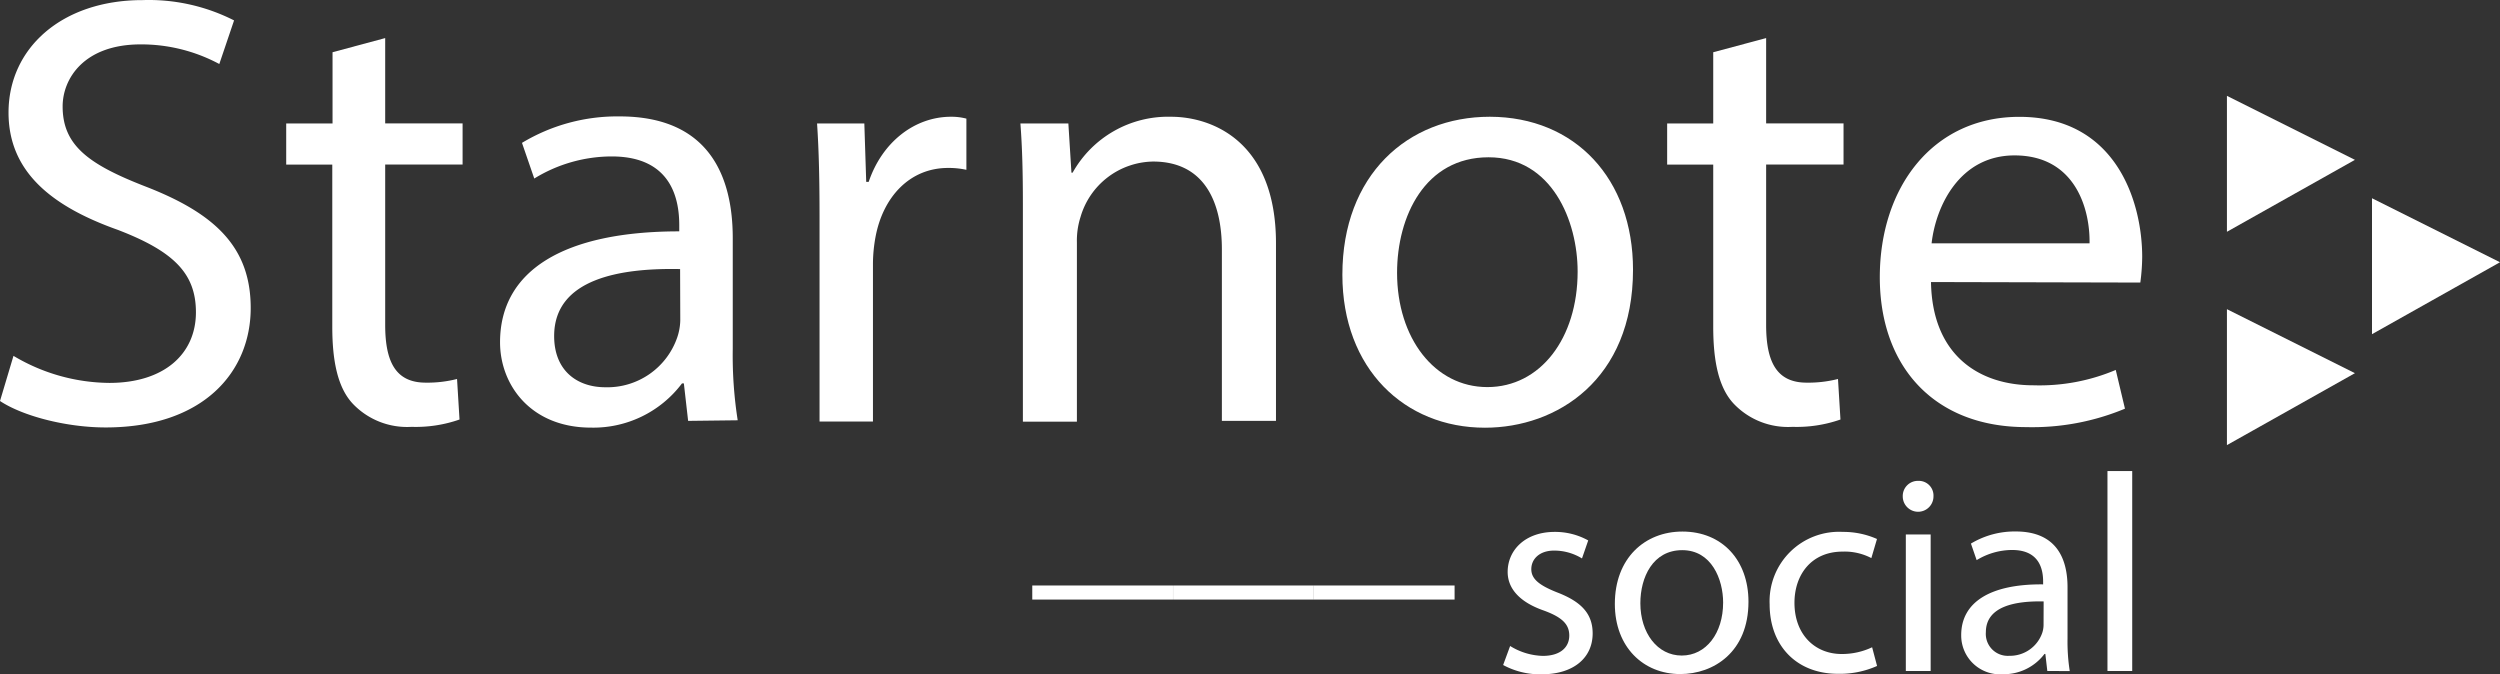 <svg xmlns="http://www.w3.org/2000/svg" width="292.97" height="79.024" viewBox="0 0 292.97 79.024">
  <rect x="0" y="0" width="292.97" height="79.024" fill="#333333" stroke="none"/>
  <defs>
    <style>
      .cls-1 {
        fill: #fff;
      }
    </style>
  </defs>
  <g id="ic_star_hori" transform="translate(-0.01 -0.008)">
    <path id="Path_1" data-name="Path 1" class="cls-1" d="M347.61,1717a22.2,22.2,0,0,0,11.23,3.17c6.41,0,10.15-3.38,10.15-8.28,0-4.54-2.59-7.13-9.14-9.65-7.92-2.81-12.82-6.91-12.82-13.75,0-7.56,6.26-13.18,15.7-13.18a22.061,22.061,0,0,1,10.73,2.38l-1.73,5.11a19.338,19.338,0,0,0-9.22-2.3c-6.62,0-9.14,4-9.14,7.27,0,4.54,3,6.77,9.65,9.36,8.21,3.17,12.39,7.13,12.39,14.26,0,7.49-5.54,14-17,14-4.68,0-9.79-1.37-12.38-3.1Z" transform="translate(-346.02 -1675.29)"/>
    <path id="Path_2" data-name="Path 2" class="cls-1" d="M391.17,1679.76v10h9.07v4.82h-9.07v18.79c0,4.32,1.22,6.77,4.75,6.77a14.1,14.1,0,0,0,3.67-.43l.29,4.75a15.52,15.52,0,0,1-5.62.86,8.779,8.779,0,0,1-6.84-2.66c-1.8-1.87-2.45-5-2.45-9.07v-19h-5.4v-4.82H385v-8.35Z" transform="translate(-346.02 -1675.29)"/>
    <path id="Path_3" data-name="Path 3" class="cls-1" d="M426.67,1724.62l-.5-4.39h-.22a13,13,0,0,1-10.66,5.18c-7.06,0-10.66-5-10.66-10,0-8.42,7.49-13,21-13v-.72c0-2.88-.79-8.06-7.92-8.06a17.361,17.361,0,0,0-9.07,2.59l-1.44-4.18a21.629,21.629,0,0,1,11.45-3.1c10.66,0,13.25,7.27,13.25,14.26v13a49.106,49.106,0,0,0,.58,8.35Zm-.94-17.79c-6.91-.14-14.76,1.08-14.76,7.85,0,4.1,2.74,6,6,6a8.67,8.67,0,0,0,8.42-5.83,6.61,6.61,0,0,0,.36-2Z" transform="translate(-346.02 -1675.29)"/>
    <path id="Path_4" data-name="Path 4" class="cls-1" d="M442.07,1700.64c0-4.1-.07-7.63-.29-10.87h5.54l.22,6.84h.29c1.58-4.68,5.4-7.63,9.65-7.63a6.824,6.824,0,0,1,1.8.22v6a9.489,9.489,0,0,0-2.16-.22c-4.46,0-7.63,3.38-8.5,8.14a17.843,17.843,0,0,0-.29,3v18.58h-6.26Z" transform="translate(-346.02 -1675.29)"/>
    <path id="Path_5" data-name="Path 5" class="cls-1" d="M465.9,1699.2c0-3.6-.07-6.55-.29-9.43h5.62l.36,5.76h.14a12.821,12.821,0,0,1,11.52-6.55c4.82,0,12.31,2.88,12.31,14.83v20.81h-6.34v-20.09c0-5.62-2.09-10.3-8.06-10.3a9,9,0,0,0-8.5,6.48,9.111,9.111,0,0,0-.43,3v21H465.9Z" transform="translate(-346.02 -1675.29)"/>
    <path id="Path_6" data-name="Path 6" class="cls-1" d="M537.4,1706.91c0,12.89-8.93,18.51-17.35,18.51-9.43,0-16.71-6.91-16.71-17.93,0-11.67,7.63-18.51,17.28-18.51C530.63,1689,537.4,1696.25,537.4,1706.91Zm-27.65.36c0,7.63,4.39,13.39,10.58,13.39s10.58-5.69,10.58-13.54c0-5.91-3-13.39-10.44-13.39s-10.72,6.91-10.72,13.54Z" transform="translate(-346.02 -1675.29)"/>
    <path id="Path_7" data-name="Path 7" class="cls-1" d="M553,1679.76v10h9.07v4.82H553v18.79c0,4.32,1.22,6.77,4.75,6.77a14.093,14.093,0,0,0,3.67-.43l.29,4.75a15.512,15.512,0,0,1-5.62.86,8.78,8.78,0,0,1-6.84-2.66c-1.8-1.87-2.45-5-2.45-9.07v-19h-5.4v-4.82h5.4v-8.35Z" transform="translate(-346.02 -1675.29)"/>
    <path id="Path_8" data-name="Path 8" class="cls-1" d="M572.32,1708.35c.14,8.57,5.62,12.1,12,12.1a22.917,22.917,0,0,0,9.65-1.8l1.08,4.54a28.219,28.219,0,0,1-11.59,2.16c-10.73,0-17.14-7.06-17.14-17.57s6.19-18.79,16.35-18.79c11.38,0,14.4,10,14.4,16.42a23.855,23.855,0,0,1-.22,3Zm18.58-4.54c.07-4-1.66-10.3-8.79-10.3-6.41,0-9.22,5.9-9.72,10.3Z" transform="translate(-346.02 -1675.29)"/>
    <path id="Path_9" data-name="Path 9" class="cls-1" d="M523,1751a7.609,7.609,0,0,0,3.83,1.16c2.11,0,3.1-1.06,3.1-2.38s-.83-2.15-3-2.94c-2.87-1-4.22-2.61-4.22-4.52,0-2.57,2.08-4.69,5.51-4.69a8,8,0,0,1,3.93,1l-.73,2.11a6.22,6.22,0,0,0-3.27-.92c-1.72,0-2.67,1-2.67,2.18s1,1.91,3,2.71c2.77,1.06,4.19,2.44,4.19,4.82,0,2.81-2.18,4.79-6,4.79a9.111,9.111,0,0,1-4.49-1.09Z" transform="translate(-346.02 -1675.29)"/>
    <path id="Path_10" data-name="Path 10" class="cls-1" d="M550.93,1745.81c0,5.91-4.09,8.48-8,8.48-4.32,0-7.66-3.17-7.66-8.22,0-5.35,3.5-8.48,7.92-8.48C547.83,1737.59,550.93,1740.93,550.93,1745.81Zm-12.67.17c0,3.5,2,6.14,4.85,6.14s4.85-2.61,4.85-6.21c0-2.71-1.35-6.14-4.79-6.14s-4.91,3.17-4.91,6.23Z" transform="translate(-346.02 -1675.29)"/>
    <path id="Path_11" data-name="Path 11" class="cls-1" d="M566,1753.34a10.709,10.709,0,0,1-4.59.92c-4.82,0-8-3.27-8-8.15a8.137,8.137,0,0,1,8.58-8.48,9.717,9.717,0,0,1,4,.83l-.66,2.24a6.75,6.75,0,0,0-3.37-.76c-3.66,0-5.64,2.71-5.64,6,0,3.7,2.38,6,5.54,6a8.248,8.248,0,0,0,3.56-.79Z" transform="translate(-346.02 -1675.29)"/>
    <path id="Path_12" data-name="Path 12" class="cls-1" d="M572.61,1733.47a1.8,1.8,0,1,1-3.6,0,1.77,1.77,0,0,1,1.81-1.82,1.72,1.72,0,0,1,1.79,1.82Zm-3.24,20.46v-16h2.91v16Z" transform="translate(-346.02 -1675.29)"/>
    <path id="Path_13" data-name="Path 13" class="cls-1" d="M585.95,1753.93l-.23-2h-.1a6,6,0,0,1-4.88,2.38,4.55,4.55,0,0,1-4.88-4.59c0-3.86,3.43-6,9.6-5.94v-.33c0-1.32-.36-3.7-3.63-3.7a8,8,0,0,0-4.16,1.19L577,1739a9.911,9.911,0,0,1,5.25-1.42c4.88,0,6.07,3.33,6.07,6.53v6a22.358,22.358,0,0,0,.26,3.83Zm-.43-8.15c-3.17-.07-6.77.5-6.77,3.6a2.57,2.57,0,0,0,2.74,2.77,4,4,0,0,0,3.86-2.67,3,3,0,0,0,.16-.92Z" transform="translate(-346.02 -1675.29)"/>
    <path id="Path_14" data-name="Path 14" class="cls-1" d="M593,1730.5h2.9v23.43H593Z" transform="translate(-346.02 -1675.29)"/>
    <path id="Path_15" data-name="Path 15" class="cls-1" d="M483.49,1743.91v1.65H467v-1.65Z" transform="translate(-346.02 -1675.29)"/>
    <path id="Path_16" data-name="Path 16" class="cls-1" d="M500,1743.91v1.65H483.5v-1.65Z" transform="translate(-346.02 -1675.29)"/>
    <path id="Path_17" data-name="Path 17" class="cls-1" d="M516.49,1743.91v1.65H500v-1.65Z" transform="translate(-346.02 -1675.29)"/>
    <path id="Path_18" data-name="Path 18" class="cls-1" d="M260.98,11.24V27.17l15-8.43Z"/>
    <path id="Path_19" data-name="Path 19" class="cls-1" d="M260.98,36.24V52.17l15-8.43Z"/>
    <path id="Path_20" data-name="Path 20" class="cls-1" d="M277.98,23.24V39.17l15-8.43Z"/>
  </g>
</svg>
